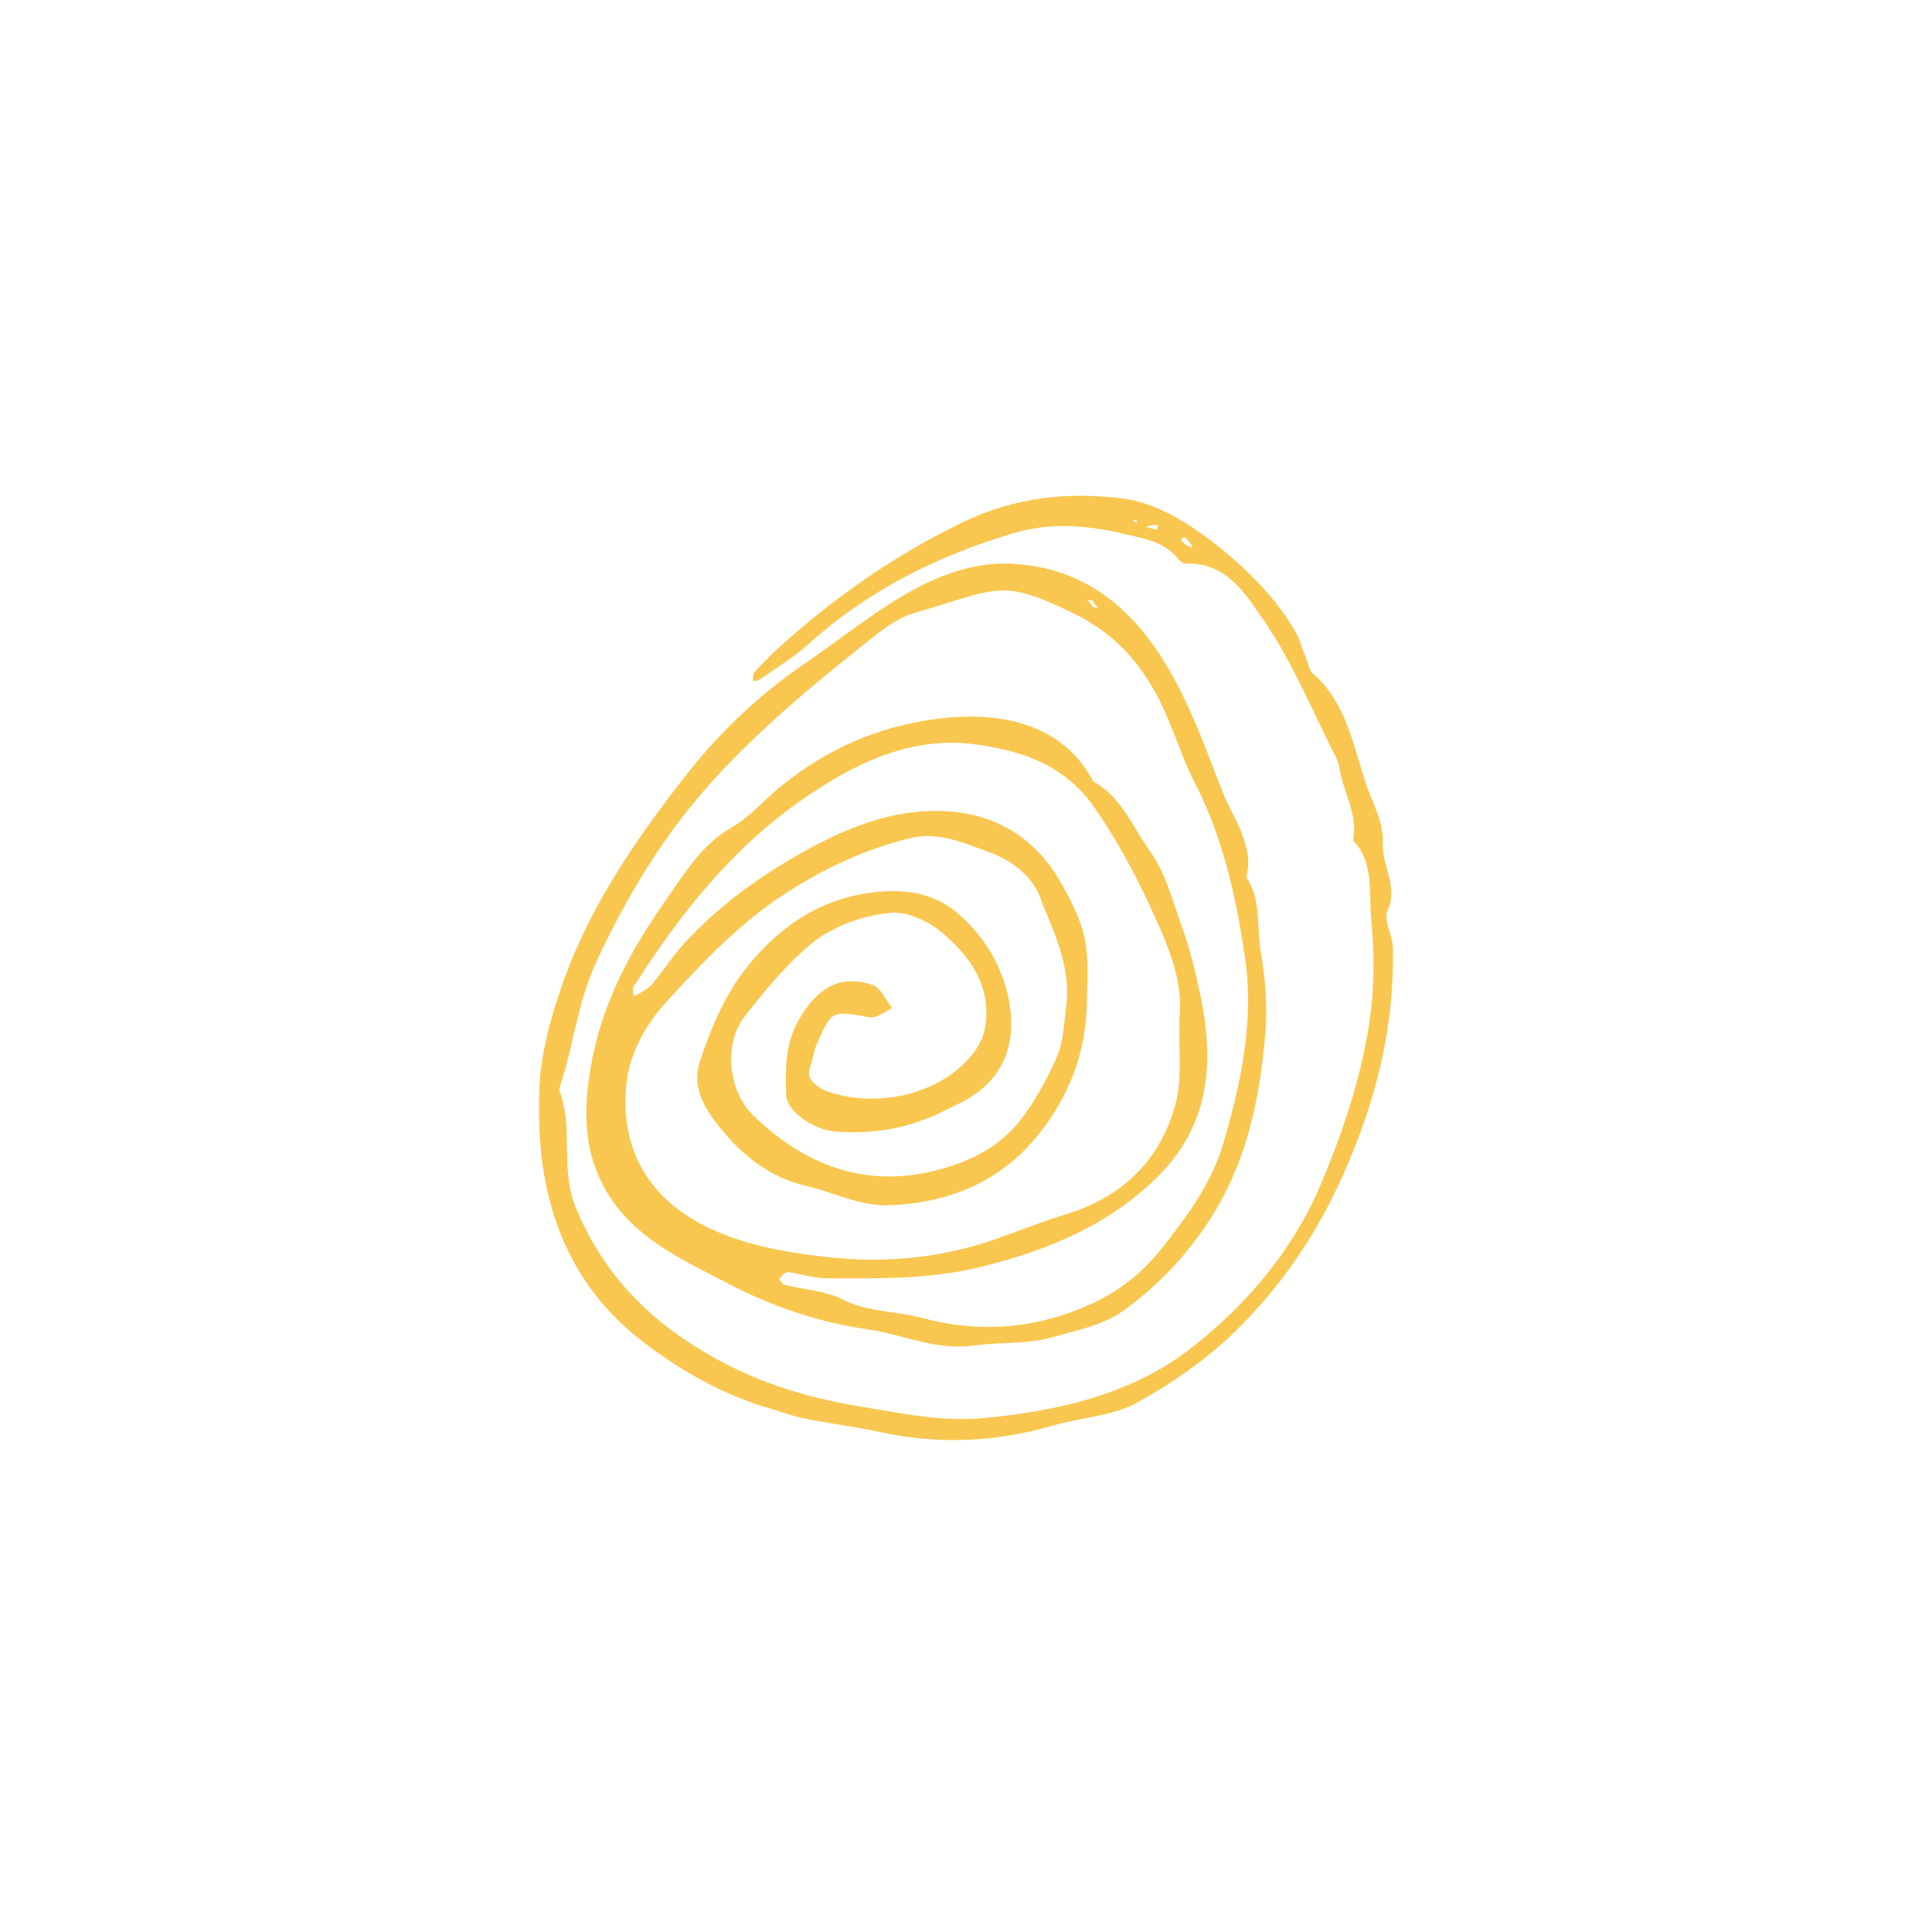 <svg version="1.2" xmlns="http://www.w3.org/2000/svg" viewBox="0 0 534 534" width="534" height="534">
	<title>misc-2</title>
	<style>
		.s0 { fill: #f9c74f } 
	</style>
	<path class="s0" d="m209.8 388.4c-11.5-3.9-21.1-9.4-30.2-16.1-16.3-11.9-25.5-27.3-29.1-47-1.4-7.6-1.6-15-1.5-22.4 0.2-11.4 3.3-22.2 7.2-33 7.5-20.3 19.6-37.9 32.6-54.6 9.3-12.1 20.6-23 33.5-31.8 7.9-5.4 15.5-11.4 23.6-16.6 10.6-6.7 21.9-12 35-11 13.9 1 25.1 7.1 34.1 17.6 11.4 13.4 16.8 30 23.1 45.8 2.9 7.2 8.6 14.4 6.4 23.2 4.1 6.1 2.8 13.3 3.9 19.9 1.2 7.4 2 15 1.4 22.4-1.5 18.6-5.1 36.4-15.6 52.6-6.4 9.8-13.9 17.6-23 24.4-6.2 4.6-13.7 5.9-20.7 7.9-6.8 1.9-14.2 1.2-21.3 2.2-10.4 1.5-19.7-3.1-29.6-4.5-13.3-1.9-26.2-6.3-38.1-12.5-13-6.8-27.2-12.9-34.7-27.1-5.5-10.3-5.5-20.9-3.6-32.4 2.9-17.6 10.9-32.5 20.9-46.7 5.2-7.4 9.8-15.3 18.3-20.1 4.5-2.6 8.2-6.8 12.3-10.3 10.8-9.1 22.9-15.3 36.7-18.3 19.3-4.2 40.9-2.7 50.8 16 7.8 4.3 10.8 12.5 15.6 19.2 4.3 6 6 12.9 8.4 19.6 2.7 7.4 4.5 14.8 6 22.4 3.4 17.9 1.5 34.2-11.8 47.6-13.3 13.4-29.8 20.4-47.8 25-14.8 3.9-29.7 3.6-44.6 3.5-3.5-0.1-6.9-1.3-10.3-1.7-0.7-0.1-1.6 1.2-2.4 1.8 0.5 0.6 0.9 1.6 1.6 1.7 5.3 1.4 11.1 1.6 15.8 4 7 3.6 14.7 3.2 21.9 5.1 14.6 4 29.2 3.4 43.5-2.3 9.3-3.6 16.9-9 23.3-17.2 6.9-8.8 13.4-17.6 16.6-28.3 5-16.9 8.7-34.3 6.1-51.7-2.4-16.7-6.1-33.3-14-48.6-3.7-7.3-6-15.4-9.7-22.7-4.4-8.5-10.2-15.9-18.6-21-0.8-0.4-1.4-1-2.2-1.4-22.9-11.6-22.7-8.6-46.8-1.6-5.8 1.7-11 6.3-16 10.3-13.7 10.9-27 22.2-38.9 35.1-13.9 15.1-24.3 32.2-33 50.9-5.4 11.6-6.4 23.8-10.4 35.4 4.1 10.3 0.3 21.6 4.5 32.3 7.3 18 19.4 30.7 36 40.5 13.1 7.8 27 12.2 41.9 14.7 11.5 1.9 22.9 4.4 34.4 3.4 20.9-1.9 41.5-6.5 58.2-19.6 14.9-11.7 27.5-26.4 35.2-44.2 5.8-13.7 10.7-27.6 13.3-42.6 1.9-10.6 2-21.2 1-31.5-0.7-7.1 0.9-15.6-5-21.8 1.4-7-2.6-13.1-3.7-19.6-0.2-1.2-0.5-2.3-1-3.3-6.5-12.7-11.9-26.1-19.9-37.8-4.9-7.1-10.3-16.3-21.6-15.8-0.7 0-1.7-0.7-2.2-1.4-3.6-4.4-8.6-5.4-13.9-6.6-11.5-2.8-21.5-3.4-31.7-0.4-21 6.3-40.1 15.8-56.5 30.6-4.1 3.7-8.9 6.6-13.5 9.8-0.5 0.4-1.2 0.3-1.9 0.5 0.1-0.9 0-1.9 0.4-2.5q0.7-0.7 1.4-1.5 0.7-0.8 1.5-1.5 0.7-0.7 1.4-1.5 0.8-0.7 1.5-1.4c15.6-14.3 32.5-26.2 51.7-35.5 14.7-7.1 29.8-8.6 45-6.5 8.5 1.2 17.2 6.5 24.3 12 8.5 6.6 16.4 14.3 22.2 23.7 1.6 2.6 2.4 5.7 3.6 8.6 0.5 1.3 0.8 3 1.7 3.9 9.1 7.8 11.1 19.4 14.5 29.8 1.7 5.6 5.3 11.1 4.9 17.4-0.3 6.1 4.4 11.7 1.3 18.5-1.2 2.6 1.4 6.7 1.5 10.2 0.4 20.4-4 39.6-12 58.6-7.4 18-17.6 33.6-31.2 47-8 7.9-17.6 14.6-27.5 20.1-6.8 3.7-15.5 4.1-23.2 6.3-15.7 4.6-31.5 5.3-47.5 1.9-7.1-1.6-14.4-2.4-21.5-3.9-3.9-0.8-7.6-2.3-12.3-3.6zm92.2-220.6l1.7 0.2c-0.5-0.4-1.1-0.7-1.7-2l-1.7-0.2c0.6 0.4 1.2 0.8 1.7 2zm-13.8 82.2c-2.2-7.7-8.4-12.1-14.9-14.5-6.7-2.4-13.8-5.7-21.4-3.9-12.3 2.9-23.6 8.2-34.3 15-13 8.3-23.3 19.3-33.4 30.3-5.6 6-10 14-11 22.1-2.2 18.9 6.5 33.5 24.9 41.4 9.9 4.2 20.6 6 31.1 7.1 15.7 1.7 31.4 0.2 46.5-5.2 6.5-2.3 12.8-4.8 19.3-6.8 15.5-4.8 25.8-15.1 29.9-30.3 2.1-8 0.6-17 1.2-25.4 0.5-8.2-2.3-15.7-5.3-22.8-5-11.5-10.7-22.7-17.9-33.2-8.1-12.1-19.9-16.2-32.9-18-18.5-2.6-34.4 5.5-48.7 15.5-19.3 13.5-33.7 31.8-46.3 51.6-0.3 0.6 0.1 1.6 0.2 2.5 0.7-0.4 1.4-0.7 2-1.1 1-0.7 2.3-1.3 3.1-2.3 3.3-4.1 6.2-8.6 9.9-12.4 8.7-9.2 18.8-16.7 30-23.1 12.9-7.4 26-13 41-12.3 14.1 0.7 25.1 7.5 32.1 19.9 7.9 13.9 7.5 18 7.1 33.4-0.3 9.9-2.6 18.8-7.5 27.4-10.3 18.2-25.8 27.2-46.4 28.2-8.6 0.5-15.8-3.5-23.6-5.3-9.3-2.2-16.1-7.2-22-13.9-5.1-5.8-10.2-12.6-7.4-20.7 2.8-8.5 6.5-17.3 11.8-24.4 8.5-11.2 19.5-19.6 34.2-21.9 9.8-1.5 18.7-0.6 26.3 6.5 6.1 5.7 10.3 12.2 12.5 20.6 3.6 14.2-0.8 25.3-14 31.4-2.6 1.2-5 2.6-7.7 3.6-8.4 3.4-17.2 4.5-26.1 3.7-6.1-0.6-13.1-5.8-13.2-10-0.2-7-0.4-13.9 3.4-20.7 5.1-8.9 11.5-12.9 20.6-9.7 2.2 0.8 3.6 4.2 5.3 6.4-2.1 0.9-4.4 2.8-6.2 2.5-10.5-1.9-10.5-2.1-14.6 7.3-0.6 1.3-0.9 2.7-1.2 4.1-0.4 1.8-1.5 3.9-0.8 5.2 0.8 1.7 2.9 3.1 4.7 3.8 12.8 4.6 29.7 1.5 39.1-8.8 3.1-3.4 4.9-7 5-11.8 0.4-9.9-5-16.9-11.6-22.7-3.8-3.4-9.9-6.4-14.7-6-7.7 0.7-15.9 3.6-22 8.5-6.9 5.7-12.8 12.9-18.4 20-6 7.7-4.7 20.7 2.3 27.5 14 13.6 30.6 20.1 50 15.3 9.3-2.2 18.3-6.5 24.3-14.6 3.9-5.2 7.1-11.1 9.7-17.1 1.7-3.9 1.8-8.5 2.4-12.9 1.5-10-2.1-19-6.4-29zm41.5-98.8c-0.7-0.9-1.3-1.9-2.1-2.7-0.1-0.1-0.9 0.4-1.3 0.6 0.8 1 1.6 2 3.4 2.1zm-12.9-5.5c1 0.2 1.9 0.5 2.9 0.7 0.1 0 0.2-0.8 0.4-1.2-0.8-0.1-1.6-0.3-3.3 0.5zm-3.7-1.9l1.1 0.8c0-0.6-0.1-1.1-1.1-0.8z"/>
</svg>